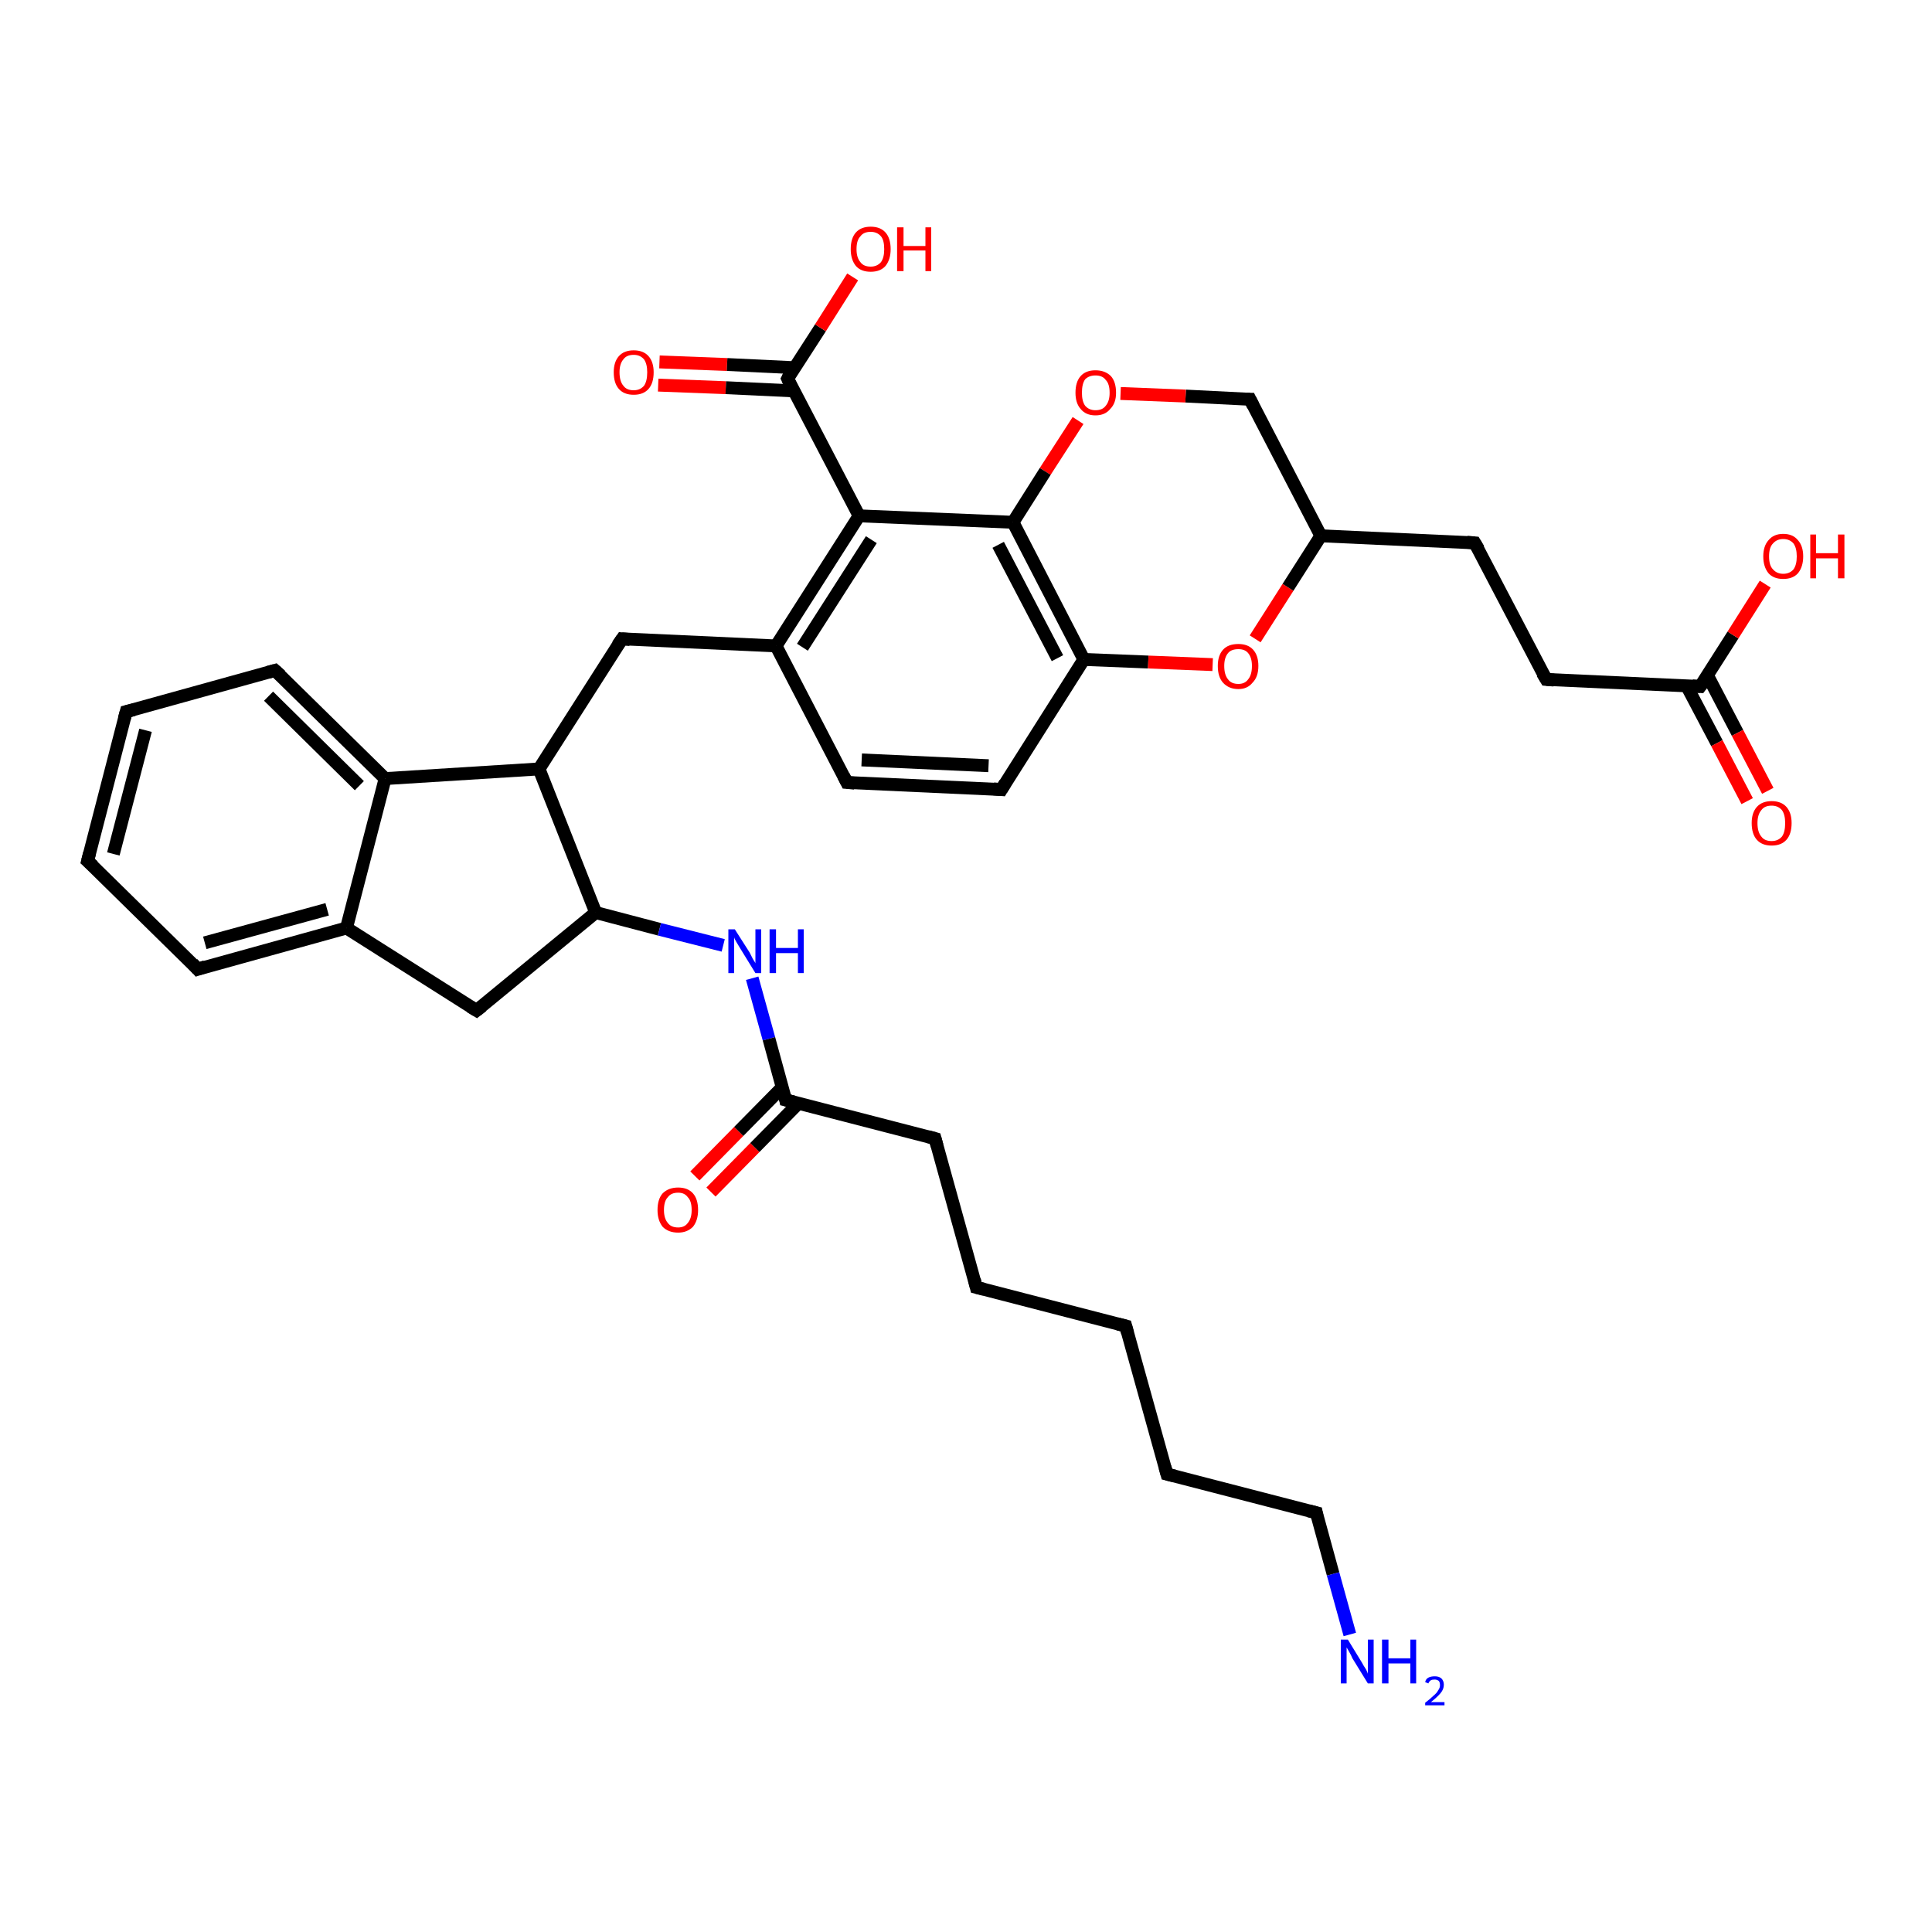 <?xml version='1.0' encoding='iso-8859-1'?>
<svg version='1.1' baseProfile='full'
              xmlns='http://www.w3.org/2000/svg'
                      xmlns:rdkit='http://www.rdkit.org/xml'
                      xmlns:xlink='http://www.w3.org/1999/xlink'
                  xml:space='preserve'
width='300px' height='300px' viewBox='0 0 300 300'>
<!-- END OF HEADER -->
<rect style='opacity:1.0;fill:#FFFFFF;stroke:none' width='300.0' height='300.0' x='0.0' y='0.0'> </rect>
<path class='bond-0 atom-0 atom-1' d='M 102.4,56.2 L 112.9,56.6' style='fill:none;fill-rule:evenodd;stroke:#FF0000;stroke-width:2.0px;stroke-linecap:butt;stroke-linejoin:miter;stroke-opacity:1' />
<path class='bond-0 atom-0 atom-1' d='M 112.9,56.6 L 123.4,57.1' style='fill:none;fill-rule:evenodd;stroke:#000000;stroke-width:2.0px;stroke-linecap:butt;stroke-linejoin:miter;stroke-opacity:1' />
<path class='bond-0 atom-0 atom-1' d='M 102.2,59.8 L 112.7,60.2' style='fill:none;fill-rule:evenodd;stroke:#FF0000;stroke-width:2.0px;stroke-linecap:butt;stroke-linejoin:miter;stroke-opacity:1' />
<path class='bond-0 atom-0 atom-1' d='M 112.7,60.2 L 123.3,60.7' style='fill:none;fill-rule:evenodd;stroke:#000000;stroke-width:2.0px;stroke-linecap:butt;stroke-linejoin:miter;stroke-opacity:1' />
<path class='bond-1 atom-1 atom-2' d='M 122.3,58.8 L 127.4,50.9' style='fill:none;fill-rule:evenodd;stroke:#000000;stroke-width:2.0px;stroke-linecap:butt;stroke-linejoin:miter;stroke-opacity:1' />
<path class='bond-1 atom-1 atom-2' d='M 127.4,50.9 L 132.4,43.0' style='fill:none;fill-rule:evenodd;stroke:#FF0000;stroke-width:2.0px;stroke-linecap:butt;stroke-linejoin:miter;stroke-opacity:1' />
<path class='bond-2 atom-1 atom-3' d='M 122.3,58.8 L 133.4,80.1' style='fill:none;fill-rule:evenodd;stroke:#000000;stroke-width:2.0px;stroke-linecap:butt;stroke-linejoin:miter;stroke-opacity:1' />
<path class='bond-3 atom-3 atom-4' d='M 133.4,80.1 L 120.5,100.3' style='fill:none;fill-rule:evenodd;stroke:#000000;stroke-width:2.0px;stroke-linecap:butt;stroke-linejoin:miter;stroke-opacity:1' />
<path class='bond-3 atom-3 atom-4' d='M 135.3,83.8 L 124.6,100.5' style='fill:none;fill-rule:evenodd;stroke:#000000;stroke-width:2.0px;stroke-linecap:butt;stroke-linejoin:miter;stroke-opacity:1' />
<path class='bond-4 atom-4 atom-5' d='M 120.5,100.3 L 131.5,121.5' style='fill:none;fill-rule:evenodd;stroke:#000000;stroke-width:2.0px;stroke-linecap:butt;stroke-linejoin:miter;stroke-opacity:1' />
<path class='bond-5 atom-5 atom-6' d='M 131.5,121.5 L 155.5,122.6' style='fill:none;fill-rule:evenodd;stroke:#000000;stroke-width:2.0px;stroke-linecap:butt;stroke-linejoin:miter;stroke-opacity:1' />
<path class='bond-5 atom-5 atom-6' d='M 133.8,118.0 L 153.5,118.9' style='fill:none;fill-rule:evenodd;stroke:#000000;stroke-width:2.0px;stroke-linecap:butt;stroke-linejoin:miter;stroke-opacity:1' />
<path class='bond-6 atom-6 atom-7' d='M 155.5,122.6 L 168.3,102.4' style='fill:none;fill-rule:evenodd;stroke:#000000;stroke-width:2.0px;stroke-linecap:butt;stroke-linejoin:miter;stroke-opacity:1' />
<path class='bond-7 atom-7 atom-8' d='M 168.3,102.4 L 178.3,102.8' style='fill:none;fill-rule:evenodd;stroke:#000000;stroke-width:2.0px;stroke-linecap:butt;stroke-linejoin:miter;stroke-opacity:1' />
<path class='bond-7 atom-7 atom-8' d='M 178.3,102.8 L 188.3,103.2' style='fill:none;fill-rule:evenodd;stroke:#FF0000;stroke-width:2.0px;stroke-linecap:butt;stroke-linejoin:miter;stroke-opacity:1' />
<path class='bond-8 atom-8 atom-9' d='M 194.9,99.2 L 200.0,91.2' style='fill:none;fill-rule:evenodd;stroke:#FF0000;stroke-width:2.0px;stroke-linecap:butt;stroke-linejoin:miter;stroke-opacity:1' />
<path class='bond-8 atom-8 atom-9' d='M 200.0,91.2 L 205.1,83.2' style='fill:none;fill-rule:evenodd;stroke:#000000;stroke-width:2.0px;stroke-linecap:butt;stroke-linejoin:miter;stroke-opacity:1' />
<path class='bond-9 atom-9 atom-10' d='M 205.1,83.2 L 194.1,62.0' style='fill:none;fill-rule:evenodd;stroke:#000000;stroke-width:2.0px;stroke-linecap:butt;stroke-linejoin:miter;stroke-opacity:1' />
<path class='bond-10 atom-10 atom-11' d='M 194.1,62.0 L 184.1,61.5' style='fill:none;fill-rule:evenodd;stroke:#000000;stroke-width:2.0px;stroke-linecap:butt;stroke-linejoin:miter;stroke-opacity:1' />
<path class='bond-10 atom-10 atom-11' d='M 184.1,61.5 L 174.0,61.1' style='fill:none;fill-rule:evenodd;stroke:#FF0000;stroke-width:2.0px;stroke-linecap:butt;stroke-linejoin:miter;stroke-opacity:1' />
<path class='bond-11 atom-11 atom-12' d='M 167.4,65.3 L 162.3,73.2' style='fill:none;fill-rule:evenodd;stroke:#FF0000;stroke-width:2.0px;stroke-linecap:butt;stroke-linejoin:miter;stroke-opacity:1' />
<path class='bond-11 atom-11 atom-12' d='M 162.3,73.2 L 157.3,81.1' style='fill:none;fill-rule:evenodd;stroke:#000000;stroke-width:2.0px;stroke-linecap:butt;stroke-linejoin:miter;stroke-opacity:1' />
<path class='bond-12 atom-9 atom-13' d='M 205.1,83.2 L 229.0,84.3' style='fill:none;fill-rule:evenodd;stroke:#000000;stroke-width:2.0px;stroke-linecap:butt;stroke-linejoin:miter;stroke-opacity:1' />
<path class='bond-13 atom-13 atom-14' d='M 229.0,84.3 L 240.1,105.5' style='fill:none;fill-rule:evenodd;stroke:#000000;stroke-width:2.0px;stroke-linecap:butt;stroke-linejoin:miter;stroke-opacity:1' />
<path class='bond-14 atom-14 atom-15' d='M 240.1,105.5 L 264.0,106.6' style='fill:none;fill-rule:evenodd;stroke:#000000;stroke-width:2.0px;stroke-linecap:butt;stroke-linejoin:miter;stroke-opacity:1' />
<path class='bond-15 atom-15 atom-16' d='M 261.9,106.5 L 266.6,115.4' style='fill:none;fill-rule:evenodd;stroke:#000000;stroke-width:2.0px;stroke-linecap:butt;stroke-linejoin:miter;stroke-opacity:1' />
<path class='bond-15 atom-15 atom-16' d='M 266.6,115.4 L 271.3,124.4' style='fill:none;fill-rule:evenodd;stroke:#FF0000;stroke-width:2.0px;stroke-linecap:butt;stroke-linejoin:miter;stroke-opacity:1' />
<path class='bond-15 atom-15 atom-16' d='M 265.1,104.8 L 269.8,113.8' style='fill:none;fill-rule:evenodd;stroke:#000000;stroke-width:2.0px;stroke-linecap:butt;stroke-linejoin:miter;stroke-opacity:1' />
<path class='bond-15 atom-15 atom-16' d='M 269.8,113.8 L 274.5,122.8' style='fill:none;fill-rule:evenodd;stroke:#FF0000;stroke-width:2.0px;stroke-linecap:butt;stroke-linejoin:miter;stroke-opacity:1' />
<path class='bond-16 atom-15 atom-17' d='M 264.0,106.6 L 269.1,98.6' style='fill:none;fill-rule:evenodd;stroke:#000000;stroke-width:2.0px;stroke-linecap:butt;stroke-linejoin:miter;stroke-opacity:1' />
<path class='bond-16 atom-15 atom-17' d='M 269.1,98.6 L 274.1,90.7' style='fill:none;fill-rule:evenodd;stroke:#FF0000;stroke-width:2.0px;stroke-linecap:butt;stroke-linejoin:miter;stroke-opacity:1' />
<path class='bond-17 atom-4 atom-18' d='M 120.5,100.3 L 96.6,99.2' style='fill:none;fill-rule:evenodd;stroke:#000000;stroke-width:2.0px;stroke-linecap:butt;stroke-linejoin:miter;stroke-opacity:1' />
<path class='bond-18 atom-18 atom-19' d='M 96.6,99.2 L 83.7,119.4' style='fill:none;fill-rule:evenodd;stroke:#000000;stroke-width:2.0px;stroke-linecap:butt;stroke-linejoin:miter;stroke-opacity:1' />
<path class='bond-19 atom-19 atom-20' d='M 83.7,119.4 L 59.8,120.9' style='fill:none;fill-rule:evenodd;stroke:#000000;stroke-width:2.0px;stroke-linecap:butt;stroke-linejoin:miter;stroke-opacity:1' />
<path class='bond-20 atom-20 atom-21' d='M 59.8,120.9 L 42.7,104.1' style='fill:none;fill-rule:evenodd;stroke:#000000;stroke-width:2.0px;stroke-linecap:butt;stroke-linejoin:miter;stroke-opacity:1' />
<path class='bond-20 atom-20 atom-21' d='M 55.8,122.0 L 41.7,108.1' style='fill:none;fill-rule:evenodd;stroke:#000000;stroke-width:2.0px;stroke-linecap:butt;stroke-linejoin:miter;stroke-opacity:1' />
<path class='bond-21 atom-21 atom-22' d='M 42.7,104.1 L 19.6,110.5' style='fill:none;fill-rule:evenodd;stroke:#000000;stroke-width:2.0px;stroke-linecap:butt;stroke-linejoin:miter;stroke-opacity:1' />
<path class='bond-22 atom-22 atom-23' d='M 19.6,110.5 L 13.6,133.7' style='fill:none;fill-rule:evenodd;stroke:#000000;stroke-width:2.0px;stroke-linecap:butt;stroke-linejoin:miter;stroke-opacity:1' />
<path class='bond-22 atom-22 atom-23' d='M 22.6,113.4 L 17.6,132.6' style='fill:none;fill-rule:evenodd;stroke:#000000;stroke-width:2.0px;stroke-linecap:butt;stroke-linejoin:miter;stroke-opacity:1' />
<path class='bond-23 atom-23 atom-24' d='M 13.6,133.7 L 30.7,150.5' style='fill:none;fill-rule:evenodd;stroke:#000000;stroke-width:2.0px;stroke-linecap:butt;stroke-linejoin:miter;stroke-opacity:1' />
<path class='bond-24 atom-24 atom-25' d='M 30.7,150.5 L 53.8,144.1' style='fill:none;fill-rule:evenodd;stroke:#000000;stroke-width:2.0px;stroke-linecap:butt;stroke-linejoin:miter;stroke-opacity:1' />
<path class='bond-24 atom-24 atom-25' d='M 31.8,146.4 L 50.8,141.2' style='fill:none;fill-rule:evenodd;stroke:#000000;stroke-width:2.0px;stroke-linecap:butt;stroke-linejoin:miter;stroke-opacity:1' />
<path class='bond-25 atom-25 atom-26' d='M 53.8,144.1 L 74.0,156.9' style='fill:none;fill-rule:evenodd;stroke:#000000;stroke-width:2.0px;stroke-linecap:butt;stroke-linejoin:miter;stroke-opacity:1' />
<path class='bond-26 atom-26 atom-27' d='M 74.0,156.9 L 92.5,141.7' style='fill:none;fill-rule:evenodd;stroke:#000000;stroke-width:2.0px;stroke-linecap:butt;stroke-linejoin:miter;stroke-opacity:1' />
<path class='bond-27 atom-27 atom-28' d='M 92.5,141.7 L 102.4,144.3' style='fill:none;fill-rule:evenodd;stroke:#000000;stroke-width:2.0px;stroke-linecap:butt;stroke-linejoin:miter;stroke-opacity:1' />
<path class='bond-27 atom-27 atom-28' d='M 102.4,144.3 L 112.3,146.8' style='fill:none;fill-rule:evenodd;stroke:#0000FF;stroke-width:2.0px;stroke-linecap:butt;stroke-linejoin:miter;stroke-opacity:1' />
<path class='bond-28 atom-28 atom-29' d='M 116.8,151.9 L 119.4,161.3' style='fill:none;fill-rule:evenodd;stroke:#0000FF;stroke-width:2.0px;stroke-linecap:butt;stroke-linejoin:miter;stroke-opacity:1' />
<path class='bond-28 atom-28 atom-29' d='M 119.4,161.3 L 122.0,170.8' style='fill:none;fill-rule:evenodd;stroke:#000000;stroke-width:2.0px;stroke-linecap:butt;stroke-linejoin:miter;stroke-opacity:1' />
<path class='bond-29 atom-29 atom-30' d='M 121.5,168.8 L 114.7,175.7' style='fill:none;fill-rule:evenodd;stroke:#000000;stroke-width:2.0px;stroke-linecap:butt;stroke-linejoin:miter;stroke-opacity:1' />
<path class='bond-29 atom-29 atom-30' d='M 114.7,175.7 L 107.9,182.6' style='fill:none;fill-rule:evenodd;stroke:#FF0000;stroke-width:2.0px;stroke-linecap:butt;stroke-linejoin:miter;stroke-opacity:1' />
<path class='bond-29 atom-29 atom-30' d='M 124.0,171.3 L 117.2,178.2' style='fill:none;fill-rule:evenodd;stroke:#000000;stroke-width:2.0px;stroke-linecap:butt;stroke-linejoin:miter;stroke-opacity:1' />
<path class='bond-29 atom-29 atom-30' d='M 117.2,178.2 L 110.4,185.1' style='fill:none;fill-rule:evenodd;stroke:#FF0000;stroke-width:2.0px;stroke-linecap:butt;stroke-linejoin:miter;stroke-opacity:1' />
<path class='bond-30 atom-29 atom-31' d='M 122.0,170.8 L 145.2,176.8' style='fill:none;fill-rule:evenodd;stroke:#000000;stroke-width:2.0px;stroke-linecap:butt;stroke-linejoin:miter;stroke-opacity:1' />
<path class='bond-31 atom-31 atom-32' d='M 145.2,176.8 L 151.6,199.9' style='fill:none;fill-rule:evenodd;stroke:#000000;stroke-width:2.0px;stroke-linecap:butt;stroke-linejoin:miter;stroke-opacity:1' />
<path class='bond-32 atom-32 atom-33' d='M 151.6,199.9 L 174.8,205.9' style='fill:none;fill-rule:evenodd;stroke:#000000;stroke-width:2.0px;stroke-linecap:butt;stroke-linejoin:miter;stroke-opacity:1' />
<path class='bond-33 atom-33 atom-34' d='M 174.8,205.9 L 181.2,228.9' style='fill:none;fill-rule:evenodd;stroke:#000000;stroke-width:2.0px;stroke-linecap:butt;stroke-linejoin:miter;stroke-opacity:1' />
<path class='bond-34 atom-34 atom-35' d='M 181.2,228.9 L 204.4,234.9' style='fill:none;fill-rule:evenodd;stroke:#000000;stroke-width:2.0px;stroke-linecap:butt;stroke-linejoin:miter;stroke-opacity:1' />
<path class='bond-35 atom-35 atom-36' d='M 204.4,234.9 L 207.0,244.4' style='fill:none;fill-rule:evenodd;stroke:#000000;stroke-width:2.0px;stroke-linecap:butt;stroke-linejoin:miter;stroke-opacity:1' />
<path class='bond-35 atom-35 atom-36' d='M 207.0,244.4 L 209.6,253.8' style='fill:none;fill-rule:evenodd;stroke:#0000FF;stroke-width:2.0px;stroke-linecap:butt;stroke-linejoin:miter;stroke-opacity:1' />
<path class='bond-36 atom-12 atom-7' d='M 157.3,81.1 L 168.3,102.4' style='fill:none;fill-rule:evenodd;stroke:#000000;stroke-width:2.0px;stroke-linecap:butt;stroke-linejoin:miter;stroke-opacity:1' />
<path class='bond-36 atom-12 atom-7' d='M 155.0,84.6 L 164.2,102.2' style='fill:none;fill-rule:evenodd;stroke:#000000;stroke-width:2.0px;stroke-linecap:butt;stroke-linejoin:miter;stroke-opacity:1' />
<path class='bond-37 atom-12 atom-3' d='M 157.3,81.1 L 133.4,80.1' style='fill:none;fill-rule:evenodd;stroke:#000000;stroke-width:2.0px;stroke-linecap:butt;stroke-linejoin:miter;stroke-opacity:1' />
<path class='bond-38 atom-25 atom-20' d='M 53.8,144.1 L 59.8,120.9' style='fill:none;fill-rule:evenodd;stroke:#000000;stroke-width:2.0px;stroke-linecap:butt;stroke-linejoin:miter;stroke-opacity:1' />
<path class='bond-39 atom-27 atom-19' d='M 92.5,141.7 L 83.7,119.4' style='fill:none;fill-rule:evenodd;stroke:#000000;stroke-width:2.0px;stroke-linecap:butt;stroke-linejoin:miter;stroke-opacity:1' />
<path d='M 122.5,58.4 L 122.3,58.8 L 122.8,59.9' style='fill:none;stroke:#000000;stroke-width:2.0px;stroke-linecap:butt;stroke-linejoin:miter;stroke-opacity:1;' />
<path d='M 131.0,120.5 L 131.5,121.5 L 132.7,121.6' style='fill:none;stroke:#000000;stroke-width:2.0px;stroke-linecap:butt;stroke-linejoin:miter;stroke-opacity:1;' />
<path d='M 154.3,122.5 L 155.5,122.6 L 156.1,121.6' style='fill:none;stroke:#000000;stroke-width:2.0px;stroke-linecap:butt;stroke-linejoin:miter;stroke-opacity:1;' />
<path d='M 194.6,63.0 L 194.1,62.0 L 193.6,62.0' style='fill:none;stroke:#000000;stroke-width:2.0px;stroke-linecap:butt;stroke-linejoin:miter;stroke-opacity:1;' />
<path d='M 227.8,84.2 L 229.0,84.3 L 229.6,85.3' style='fill:none;stroke:#000000;stroke-width:2.0px;stroke-linecap:butt;stroke-linejoin:miter;stroke-opacity:1;' />
<path d='M 239.5,104.5 L 240.1,105.5 L 241.3,105.6' style='fill:none;stroke:#000000;stroke-width:2.0px;stroke-linecap:butt;stroke-linejoin:miter;stroke-opacity:1;' />
<path d='M 262.8,106.5 L 264.0,106.6 L 264.3,106.2' style='fill:none;stroke:#000000;stroke-width:2.0px;stroke-linecap:butt;stroke-linejoin:miter;stroke-opacity:1;' />
<path d='M 97.8,99.3 L 96.6,99.2 L 95.9,100.2' style='fill:none;stroke:#000000;stroke-width:2.0px;stroke-linecap:butt;stroke-linejoin:miter;stroke-opacity:1;' />
<path d='M 43.6,104.9 L 42.7,104.1 L 41.6,104.4' style='fill:none;stroke:#000000;stroke-width:2.0px;stroke-linecap:butt;stroke-linejoin:miter;stroke-opacity:1;' />
<path d='M 20.8,110.2 L 19.6,110.5 L 19.3,111.6' style='fill:none;stroke:#000000;stroke-width:2.0px;stroke-linecap:butt;stroke-linejoin:miter;stroke-opacity:1;' />
<path d='M 13.9,132.5 L 13.6,133.7 L 14.5,134.5' style='fill:none;stroke:#000000;stroke-width:2.0px;stroke-linecap:butt;stroke-linejoin:miter;stroke-opacity:1;' />
<path d='M 29.9,149.6 L 30.7,150.5 L 31.9,150.1' style='fill:none;stroke:#000000;stroke-width:2.0px;stroke-linecap:butt;stroke-linejoin:miter;stroke-opacity:1;' />
<path d='M 73.0,156.3 L 74.0,156.9 L 74.9,156.2' style='fill:none;stroke:#000000;stroke-width:2.0px;stroke-linecap:butt;stroke-linejoin:miter;stroke-opacity:1;' />
<path d='M 121.9,170.3 L 122.0,170.8 L 123.2,171.1' style='fill:none;stroke:#000000;stroke-width:2.0px;stroke-linecap:butt;stroke-linejoin:miter;stroke-opacity:1;' />
<path d='M 144.1,176.5 L 145.2,176.8 L 145.5,177.9' style='fill:none;stroke:#000000;stroke-width:2.0px;stroke-linecap:butt;stroke-linejoin:miter;stroke-opacity:1;' />
<path d='M 151.3,198.7 L 151.6,199.9 L 152.8,200.2' style='fill:none;stroke:#000000;stroke-width:2.0px;stroke-linecap:butt;stroke-linejoin:miter;stroke-opacity:1;' />
<path d='M 173.6,205.6 L 174.8,205.9 L 175.1,207.0' style='fill:none;stroke:#000000;stroke-width:2.0px;stroke-linecap:butt;stroke-linejoin:miter;stroke-opacity:1;' />
<path d='M 180.9,227.8 L 181.2,228.9 L 182.4,229.2' style='fill:none;stroke:#000000;stroke-width:2.0px;stroke-linecap:butt;stroke-linejoin:miter;stroke-opacity:1;' />
<path d='M 203.2,234.6 L 204.4,234.9 L 204.5,235.4' style='fill:none;stroke:#000000;stroke-width:2.0px;stroke-linecap:butt;stroke-linejoin:miter;stroke-opacity:1;' />
<path class='atom-0' d='M 95.3 57.8
Q 95.3 56.2, 96.1 55.3
Q 96.9 54.4, 98.4 54.4
Q 99.9 54.4, 100.7 55.3
Q 101.5 56.2, 101.5 57.8
Q 101.5 59.5, 100.7 60.4
Q 99.9 61.3, 98.4 61.3
Q 96.9 61.3, 96.1 60.4
Q 95.3 59.5, 95.3 57.8
M 98.4 60.6
Q 99.4 60.6, 100.0 59.9
Q 100.5 59.2, 100.5 57.8
Q 100.5 56.5, 100.0 55.8
Q 99.4 55.1, 98.4 55.1
Q 97.3 55.1, 96.8 55.8
Q 96.2 56.5, 96.2 57.8
Q 96.2 59.2, 96.8 59.9
Q 97.3 60.6, 98.4 60.6
' fill='#FF0000'/>
<path class='atom-2' d='M 132.1 38.7
Q 132.1 37.0, 132.9 36.1
Q 133.7 35.2, 135.2 35.2
Q 136.7 35.2, 137.5 36.1
Q 138.3 37.0, 138.3 38.7
Q 138.3 40.3, 137.5 41.3
Q 136.7 42.2, 135.2 42.2
Q 133.7 42.2, 132.9 41.3
Q 132.1 40.3, 132.1 38.7
M 135.2 41.4
Q 136.2 41.4, 136.8 40.7
Q 137.3 40.0, 137.3 38.7
Q 137.3 37.3, 136.8 36.7
Q 136.2 36.0, 135.2 36.0
Q 134.1 36.0, 133.6 36.7
Q 133.0 37.3, 133.0 38.7
Q 133.0 40.0, 133.6 40.7
Q 134.1 41.4, 135.2 41.4
' fill='#FF0000'/>
<path class='atom-2' d='M 139.3 35.3
L 140.3 35.3
L 140.3 38.2
L 143.7 38.2
L 143.7 35.3
L 144.6 35.3
L 144.6 42.1
L 143.7 42.1
L 143.7 38.9
L 140.3 38.9
L 140.3 42.1
L 139.3 42.1
L 139.3 35.3
' fill='#FF0000'/>
<path class='atom-8' d='M 189.1 103.4
Q 189.1 101.8, 189.9 100.9
Q 190.7 100.0, 192.3 100.0
Q 193.8 100.0, 194.6 100.9
Q 195.4 101.8, 195.4 103.4
Q 195.4 105.1, 194.5 106.0
Q 193.7 107.0, 192.3 107.0
Q 190.8 107.0, 189.9 106.0
Q 189.1 105.1, 189.1 103.4
M 192.3 106.2
Q 193.3 106.2, 193.8 105.5
Q 194.4 104.8, 194.4 103.4
Q 194.4 102.1, 193.8 101.4
Q 193.3 100.8, 192.3 100.8
Q 191.2 100.8, 190.7 101.4
Q 190.1 102.1, 190.1 103.4
Q 190.1 104.8, 190.7 105.5
Q 191.2 106.2, 192.3 106.2
' fill='#FF0000'/>
<path class='atom-11' d='M 167.0 61.0
Q 167.0 59.3, 167.8 58.4
Q 168.6 57.5, 170.1 57.5
Q 171.6 57.5, 172.5 58.4
Q 173.3 59.3, 173.3 61.0
Q 173.3 62.6, 172.4 63.5
Q 171.6 64.5, 170.1 64.5
Q 168.6 64.5, 167.8 63.5
Q 167.0 62.6, 167.0 61.0
M 170.1 63.7
Q 171.2 63.7, 171.7 63.0
Q 172.3 62.3, 172.3 61.0
Q 172.3 59.6, 171.7 59.0
Q 171.2 58.3, 170.1 58.3
Q 169.1 58.3, 168.5 58.9
Q 168.0 59.6, 168.0 61.0
Q 168.0 62.3, 168.5 63.0
Q 169.1 63.7, 170.1 63.7
' fill='#FF0000'/>
<path class='atom-16' d='M 272.0 127.8
Q 272.0 126.2, 272.8 125.3
Q 273.6 124.4, 275.1 124.4
Q 276.6 124.4, 277.4 125.3
Q 278.2 126.2, 278.2 127.8
Q 278.2 129.5, 277.4 130.4
Q 276.6 131.3, 275.1 131.3
Q 273.6 131.3, 272.8 130.4
Q 272.0 129.5, 272.0 127.8
M 275.1 130.6
Q 276.1 130.6, 276.7 129.9
Q 277.2 129.2, 277.2 127.8
Q 277.2 126.5, 276.7 125.8
Q 276.1 125.1, 275.1 125.1
Q 274.0 125.1, 273.5 125.8
Q 272.9 126.5, 272.9 127.8
Q 272.9 129.2, 273.5 129.9
Q 274.0 130.6, 275.1 130.6
' fill='#FF0000'/>
<path class='atom-17' d='M 273.8 86.4
Q 273.8 84.8, 274.6 83.9
Q 275.4 82.9, 276.9 82.9
Q 278.4 82.9, 279.2 83.9
Q 280.0 84.8, 280.0 86.4
Q 280.0 88.0, 279.2 89.0
Q 278.4 89.9, 276.9 89.9
Q 275.4 89.9, 274.6 89.0
Q 273.8 88.0, 273.8 86.4
M 276.9 89.1
Q 277.9 89.1, 278.5 88.4
Q 279.0 87.7, 279.0 86.4
Q 279.0 85.1, 278.5 84.4
Q 277.9 83.7, 276.9 83.7
Q 275.9 83.7, 275.3 84.4
Q 274.7 85.0, 274.7 86.4
Q 274.7 87.8, 275.3 88.4
Q 275.9 89.1, 276.9 89.1
' fill='#FF0000'/>
<path class='atom-17' d='M 281.1 83.0
L 282.0 83.0
L 282.0 85.9
L 285.4 85.9
L 285.4 83.0
L 286.4 83.0
L 286.4 89.8
L 285.4 89.8
L 285.4 86.7
L 282.0 86.7
L 282.0 89.8
L 281.1 89.8
L 281.1 83.0
' fill='#FF0000'/>
<path class='atom-28' d='M 114.1 144.3
L 116.4 147.9
Q 116.6 148.3, 116.9 148.9
Q 117.3 149.5, 117.3 149.6
L 117.3 144.3
L 118.2 144.3
L 118.2 151.1
L 117.3 151.1
L 114.9 147.2
Q 114.6 146.7, 114.3 146.2
Q 114.0 145.7, 114.0 145.5
L 114.0 151.1
L 113.1 151.1
L 113.1 144.3
L 114.1 144.3
' fill='#0000FF'/>
<path class='atom-28' d='M 119.5 144.3
L 120.5 144.3
L 120.5 147.2
L 123.9 147.2
L 123.9 144.3
L 124.8 144.3
L 124.8 151.1
L 123.9 151.1
L 123.9 148.0
L 120.5 148.0
L 120.5 151.1
L 119.5 151.1
L 119.5 144.3
' fill='#0000FF'/>
<path class='atom-30' d='M 102.1 187.9
Q 102.1 186.2, 102.9 185.3
Q 103.8 184.4, 105.3 184.4
Q 106.8 184.4, 107.6 185.3
Q 108.4 186.2, 108.4 187.9
Q 108.4 189.5, 107.6 190.5
Q 106.7 191.4, 105.3 191.4
Q 103.8 191.4, 102.9 190.5
Q 102.1 189.5, 102.1 187.9
M 105.3 190.6
Q 106.3 190.6, 106.8 189.9
Q 107.4 189.2, 107.4 187.9
Q 107.4 186.5, 106.8 185.9
Q 106.3 185.2, 105.3 185.2
Q 104.2 185.2, 103.7 185.9
Q 103.1 186.5, 103.1 187.9
Q 103.1 189.2, 103.7 189.9
Q 104.2 190.6, 105.3 190.6
' fill='#FF0000'/>
<path class='atom-36' d='M 209.3 254.6
L 211.5 258.2
Q 211.7 258.6, 212.1 259.2
Q 212.4 259.8, 212.4 259.9
L 212.4 254.6
L 213.3 254.6
L 213.3 261.4
L 212.4 261.4
L 210.0 257.5
Q 209.8 257.0, 209.5 256.5
Q 209.2 256.0, 209.1 255.8
L 209.1 261.4
L 208.2 261.4
L 208.2 254.6
L 209.3 254.6
' fill='#0000FF'/>
<path class='atom-36' d='M 214.6 254.6
L 215.6 254.6
L 215.6 257.5
L 219.0 257.5
L 219.0 254.6
L 219.9 254.6
L 219.9 261.4
L 219.0 261.4
L 219.0 258.3
L 215.6 258.3
L 215.6 261.4
L 214.6 261.4
L 214.6 254.6
' fill='#0000FF'/>
<path class='atom-36' d='M 221.3 261.2
Q 221.4 260.7, 221.8 260.5
Q 222.2 260.3, 222.8 260.3
Q 223.4 260.3, 223.8 260.6
Q 224.2 261.0, 224.2 261.6
Q 224.2 262.3, 223.7 262.9
Q 223.2 263.5, 222.2 264.3
L 224.3 264.3
L 224.3 264.8
L 221.3 264.8
L 221.3 264.4
Q 222.1 263.8, 222.6 263.3
Q 223.1 262.9, 223.3 262.5
Q 223.6 262.1, 223.6 261.7
Q 223.6 261.2, 223.4 261.0
Q 223.1 260.8, 222.8 260.8
Q 222.4 260.8, 222.2 260.9
Q 221.9 261.1, 221.8 261.4
L 221.3 261.2
' fill='#0000FF'/>
</svg>
